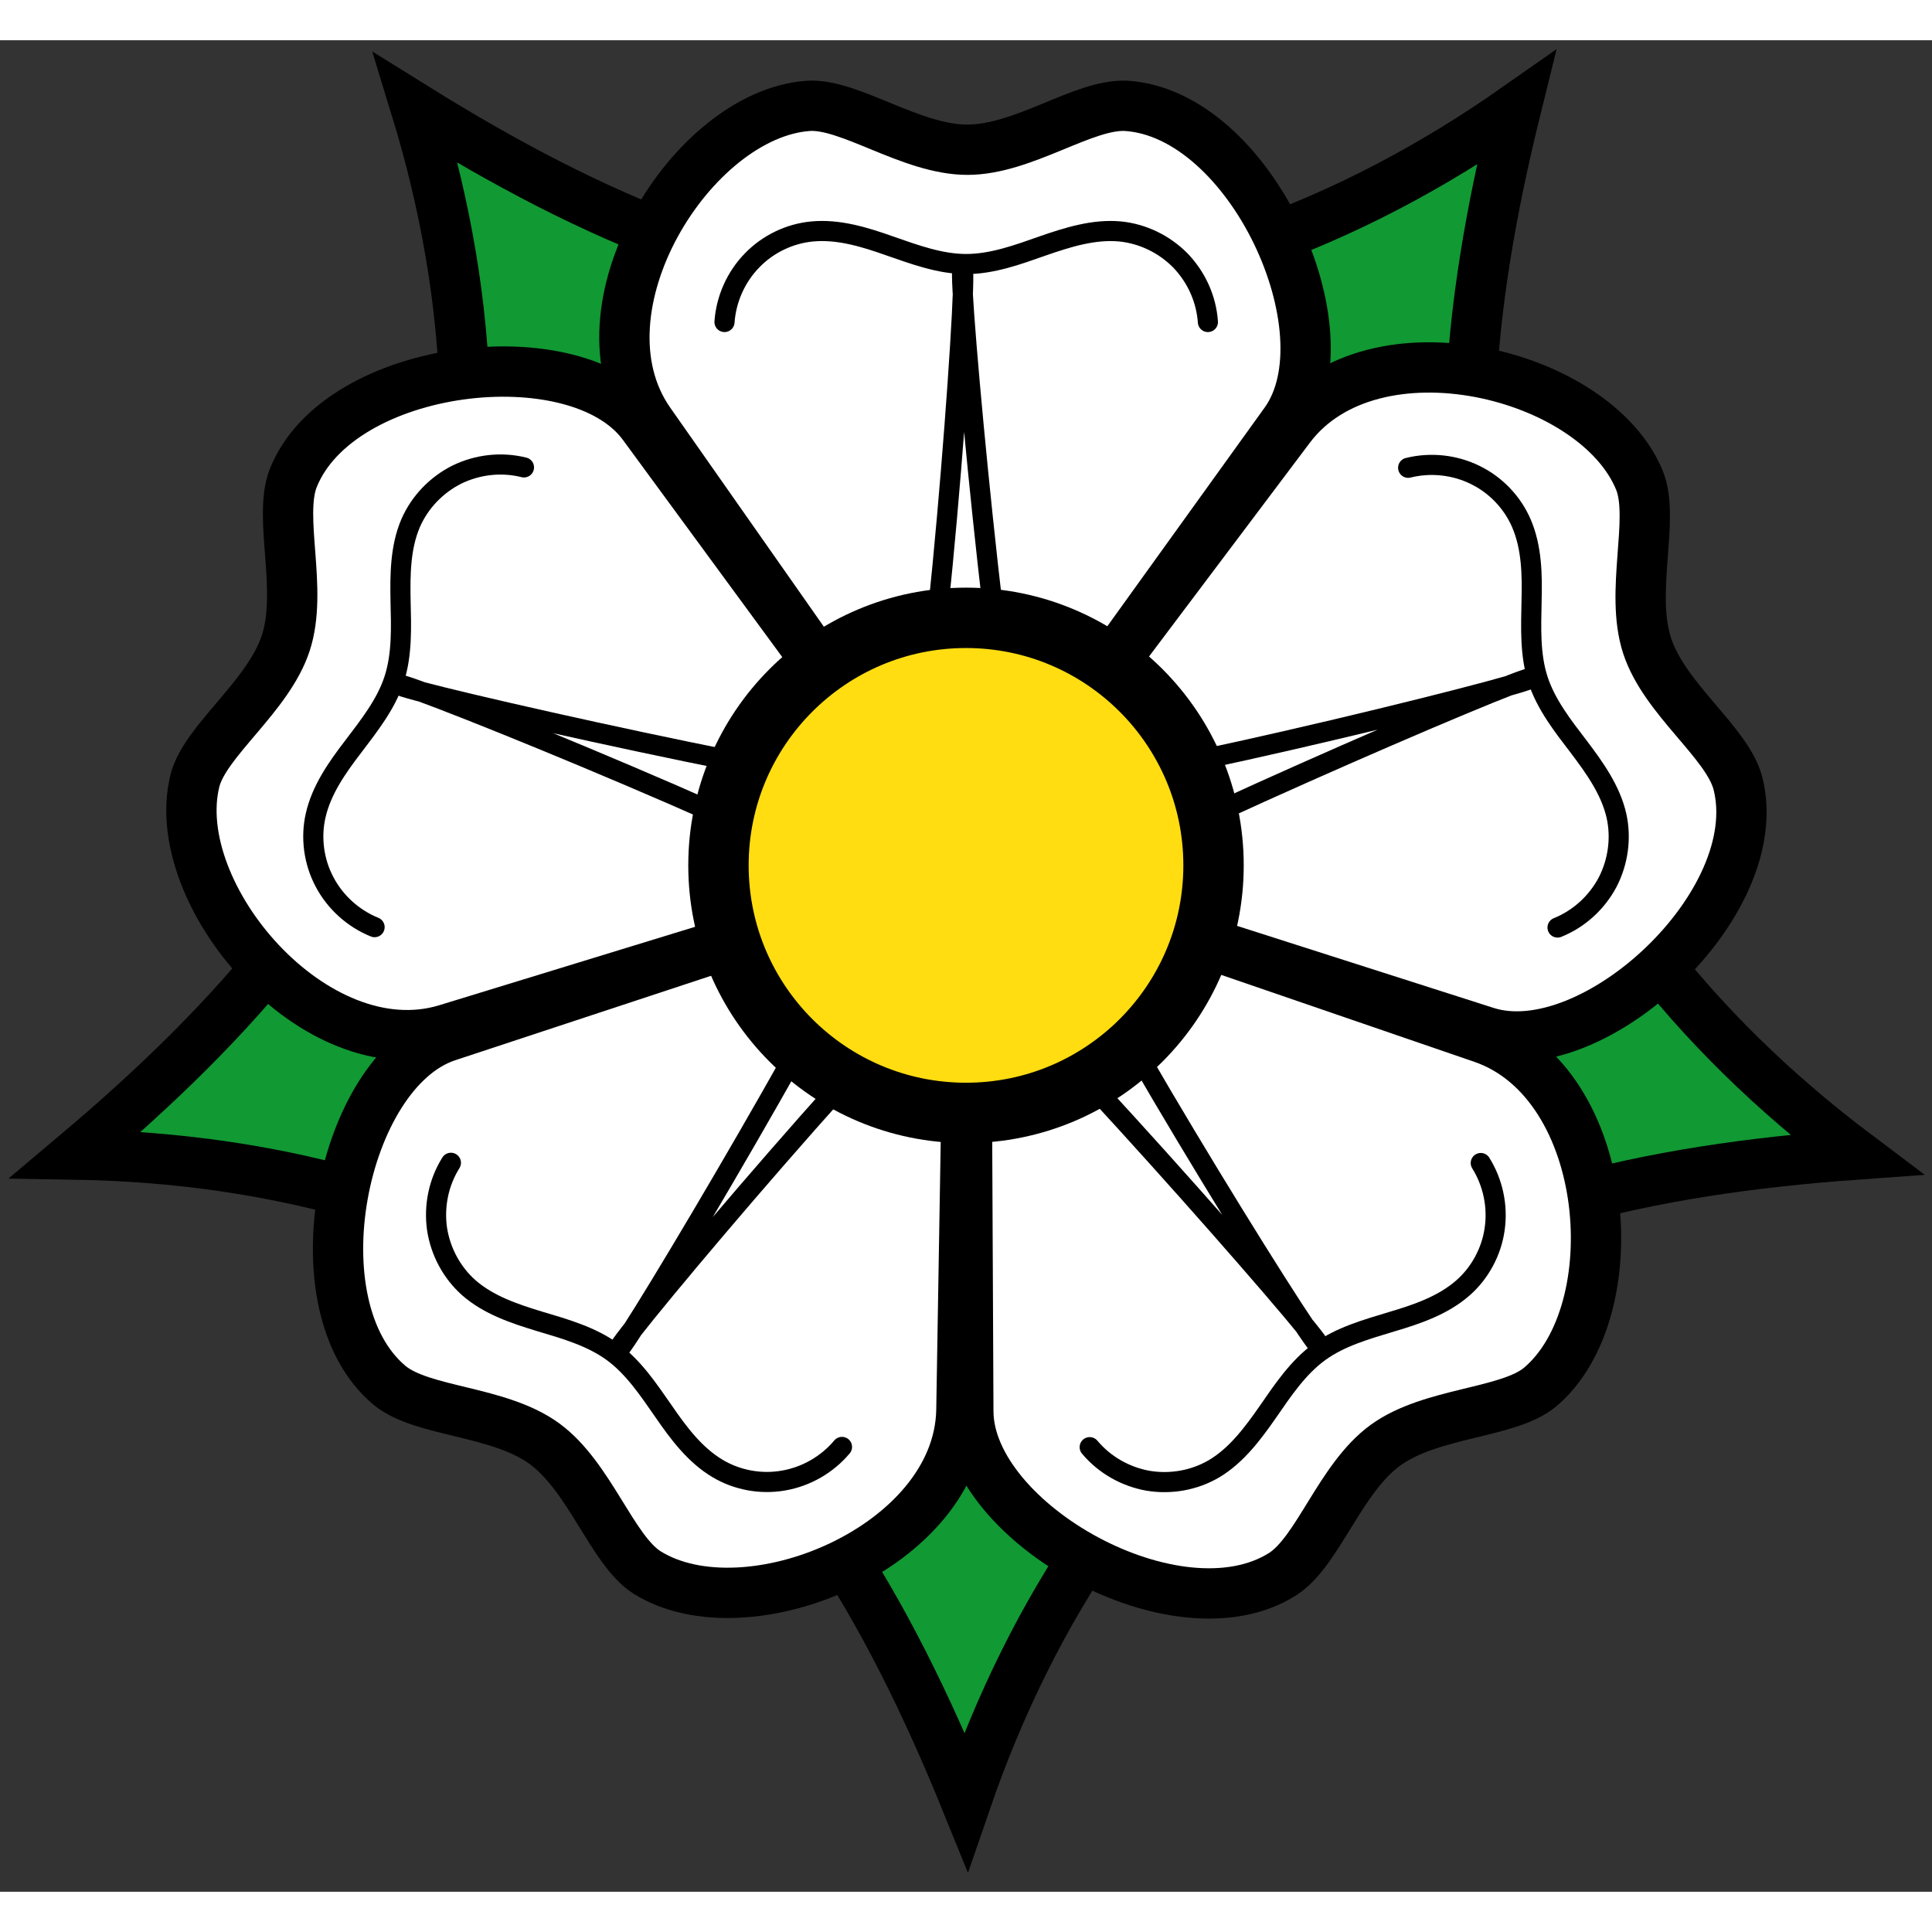 <svg xmlns="http://www.w3.org/2000/svg" height="100" width="100" xmlns:xlink="http://www.w3.org/1999/xlink" viewBox="-480 -410 960 920">
    <rect x="-480" y="-410" width="960" height="920" fill="#333333" stroke="none"/>
    <g>
        <path id="s" stroke="#000" stroke-width="25" fill="#193" transform="rotate(144)" d="m164 232c-75.7 54-131 137-164 233-39-96-87.3-178-164-233"/>
        <g id="a">
            <g id="b">
                <use xlink:href="#s" transform="rotate(72)"/>
                <g id="c" stroke="#000">
                    <path d="m-2.3.6l-155-221c-39-56 21-153 79-157 20.5-1.3 51 21.8 79 21.8s58-23 79-21.8c61.7 4 111 112 79 157l-159 221" stroke-width="25" fill="#fff"/>
                    <g fill="none" stroke-width="10">
                        <path d="m-27.7-43c11-9 29-253 26-253s20 243 29 253"/>
                        <path d="m-120-270c.8-11.4 5.7-22.4 13.7-30.6 7.9-8.2 18.8-13.4 30-14.4 13-1.2 26 2.8 38.4 7.2 12.4 4.3 25 9 38 9s25.8-4.7 38-9c12.4-4.3 25.4-8.4 38.4-7.2 11.3 1.1 22 6.3 30 14.4 7.9 8.2 12.9 19 13.7 30.6" stroke-linecap="round"/>
                    </g>
                </g>
            </g>
            <use xlink:href="#b" transform="rotate(72)"/>
        </g>
        <use xlink:href="#a" transform="rotate(144)"/>
        <use xlink:href="#c" transform="rotate(-72)"/>
        <circle stroke="#000" stroke-width="30" r="123" fill="#fd1"/>
    </g>
</svg>

